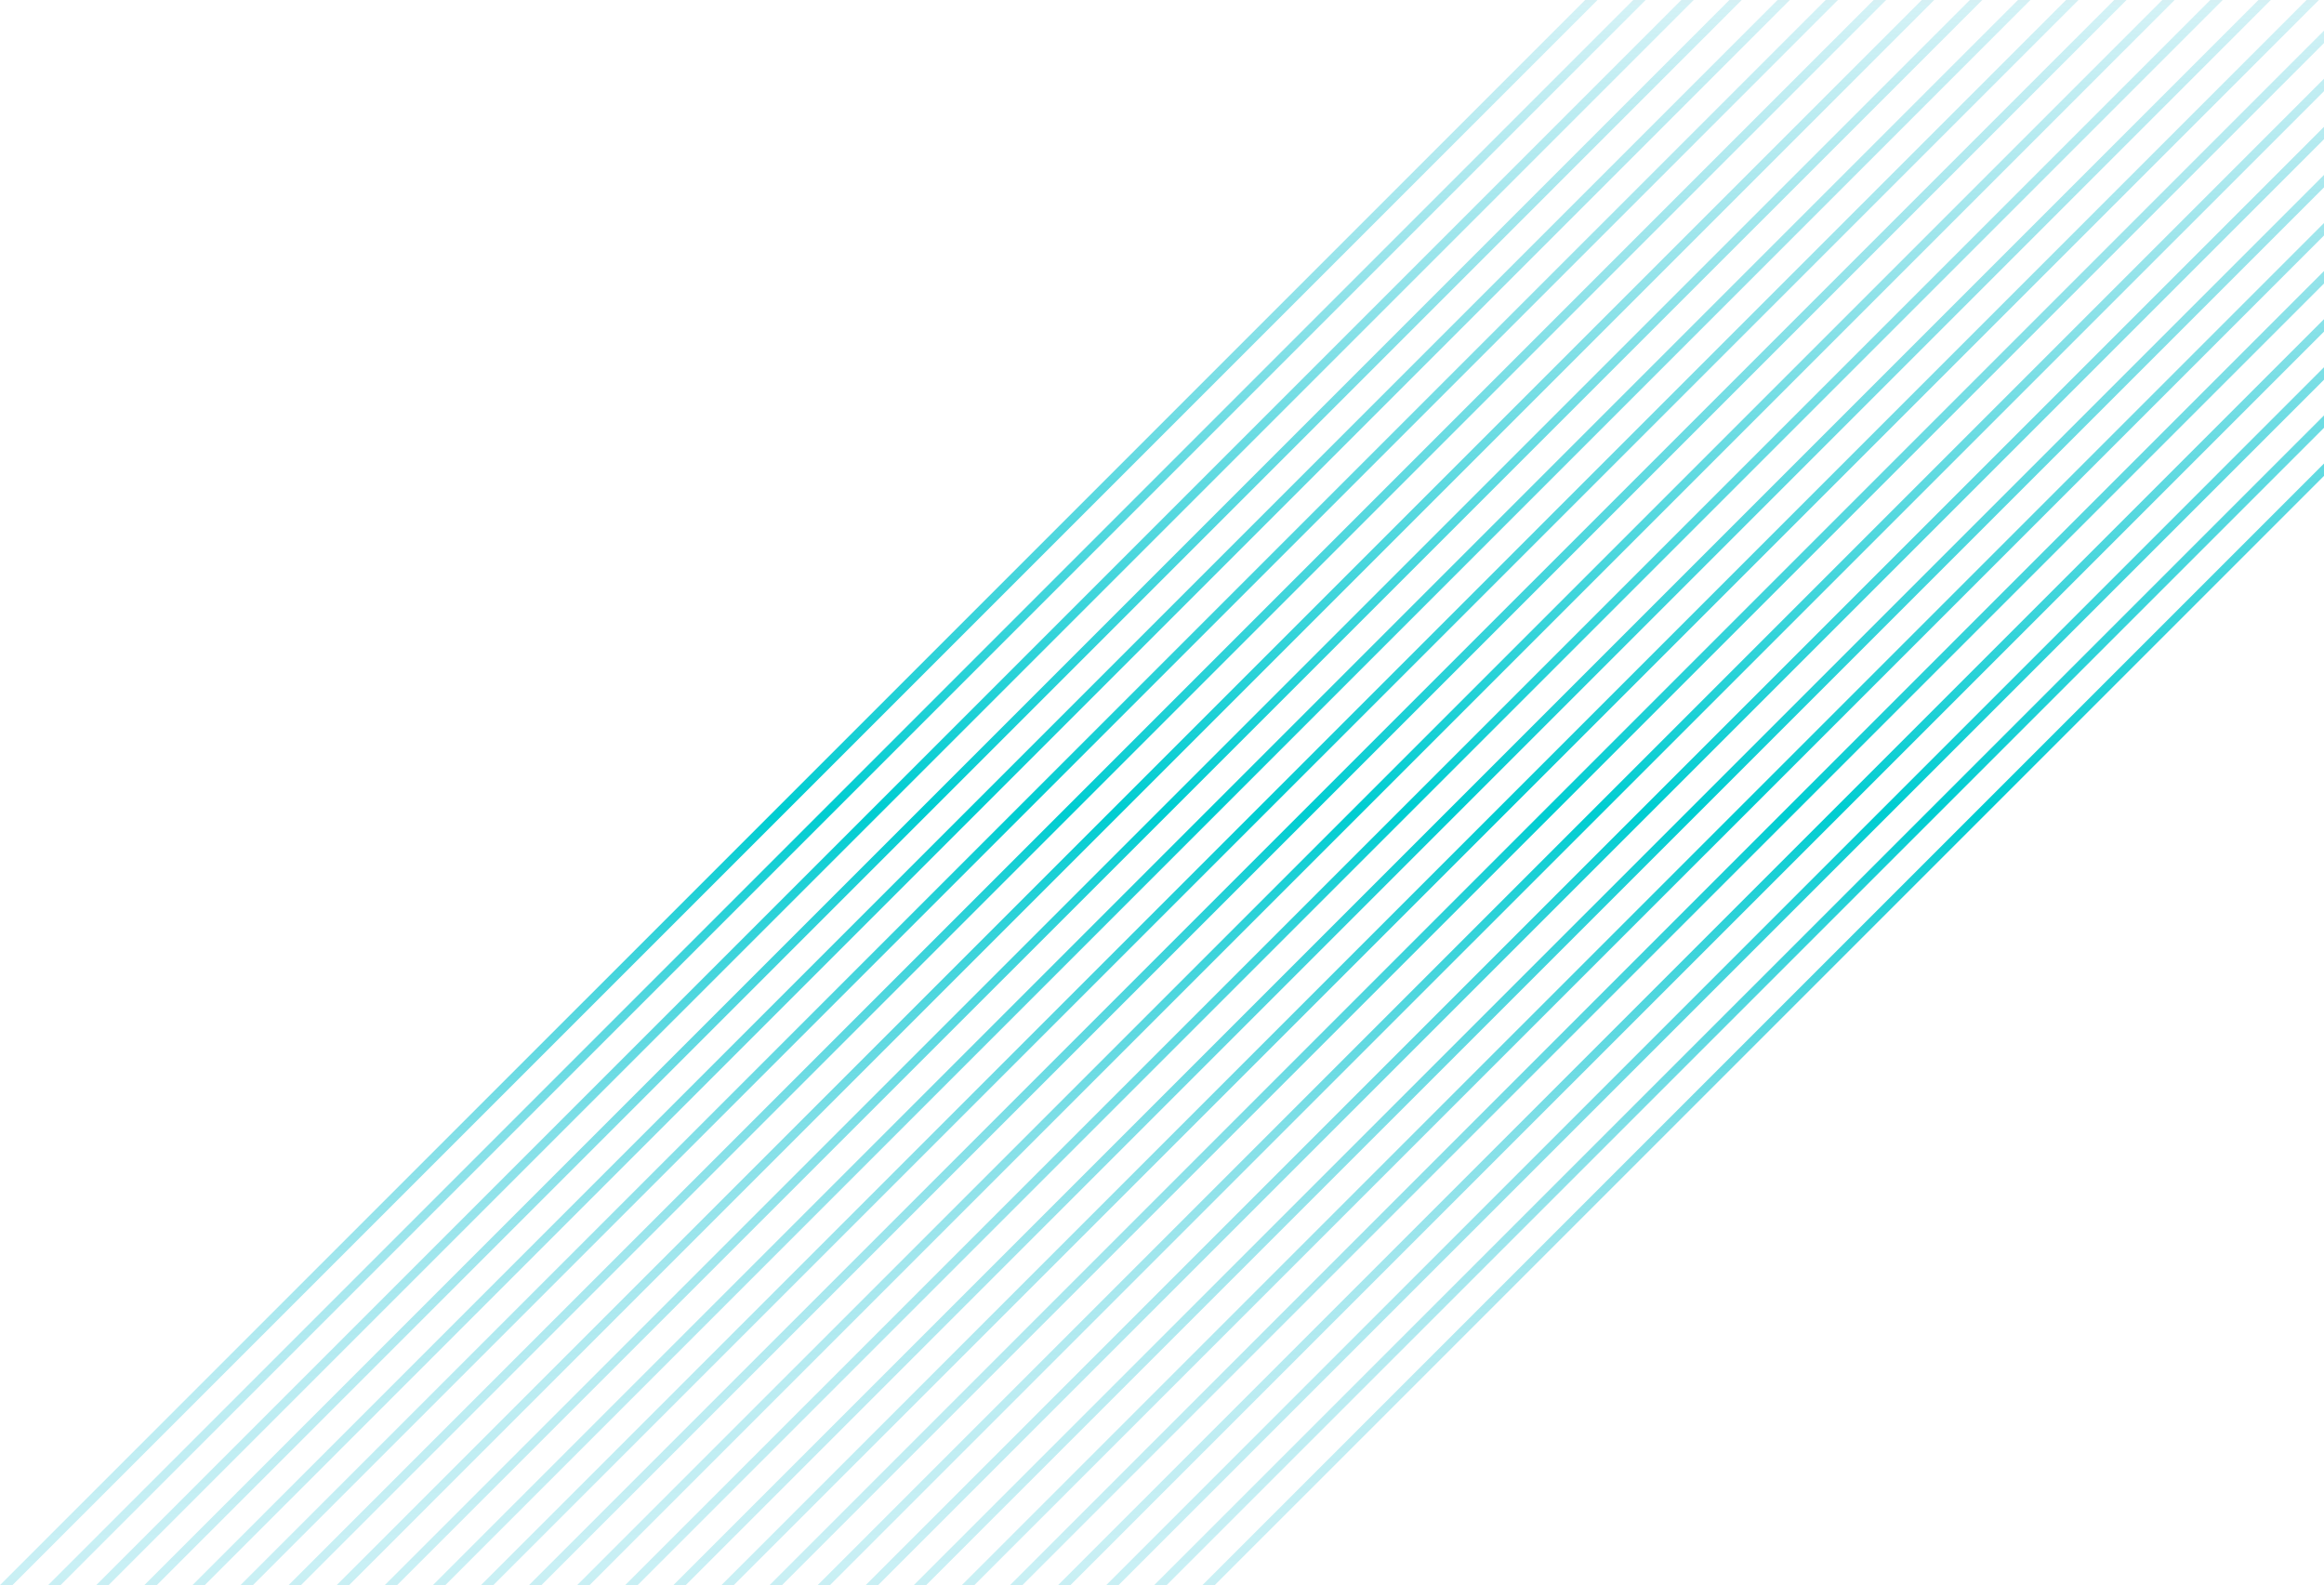 <svg xmlns="http://www.w3.org/2000/svg" xmlns:xlink="http://www.w3.org/1999/xlink" viewBox="0 0 356.59 243.21"><defs><style>.cls-1{fill:url(#linear-gradient);}.cls-2{fill:url(#linear-gradient-2);}.cls-3{fill:url(#linear-gradient-3);}.cls-4{fill:url(#linear-gradient-4);}.cls-5{fill:url(#linear-gradient-5);}.cls-6{fill:url(#linear-gradient-6);}.cls-7{fill:url(#linear-gradient-7);}.cls-8{fill:url(#linear-gradient-8);}.cls-9{fill:url(#linear-gradient-9);}.cls-10{fill:url(#linear-gradient-10);}.cls-11{fill:url(#linear-gradient-11);}.cls-12{fill:url(#linear-gradient-12);}.cls-13{fill:url(#linear-gradient-13);}.cls-14{fill:url(#linear-gradient-14);}.cls-15{fill:url(#linear-gradient-15);}.cls-16{fill:url(#linear-gradient-16);}.cls-17{fill:url(#linear-gradient-17);}.cls-18{fill:url(#linear-gradient-18);}.cls-19{fill:url(#linear-gradient-19);}.cls-20{fill:url(#linear-gradient-20);}.cls-21{fill:url(#linear-gradient-21);}.cls-22{fill:url(#linear-gradient-22);}.cls-23{fill:url(#linear-gradient-23);}.cls-24{fill:url(#linear-gradient-24);}.cls-25{fill:url(#linear-gradient-25);}.cls-26{fill:url(#linear-gradient-26);}</style><linearGradient id="linear-gradient" x1="122.56" y1="-4.4" x2="122.56" y2="253.64" gradientUnits="userSpaceOnUse"><stop offset="0" stop-color="#1b1464" stop-opacity="0"/><stop offset="0" stop-color="#0c3779" stop-opacity="0.13"/><stop offset="0.01" stop-color="#1a79a4" stop-opacity="0.16"/><stop offset="0.02" stop-color="#29bfd2" stop-opacity="0.2"/><stop offset="0.5" stop-color="#00cdd1"/><stop offset="0.55" stop-color="#00c9d0" stop-opacity="0.86"/><stop offset="0.62" stop-color="#00c3cf" stop-opacity="0.66"/><stop offset="0.69" stop-color="#00bece" stop-opacity="0.49"/><stop offset="0.77" stop-color="#00bbce" stop-opacity="0.36"/><stop offset="0.84" stop-color="#00b8cd" stop-opacity="0.27"/><stop offset="0.92" stop-color="#00b7cd" stop-opacity="0.22"/><stop offset="1" stop-color="#00b6cd" stop-opacity="0.2"/></linearGradient><linearGradient id="linear-gradient-2" x1="129.94" y1="-4.4" x2="129.94" y2="253.64" xlink:href="#linear-gradient"/><linearGradient id="linear-gradient-3" x1="137.32" y1="-4.4" x2="137.32" y2="253.64" xlink:href="#linear-gradient"/><linearGradient id="linear-gradient-4" x1="144.7" y1="-4.4" x2="144.7" y2="253.64" xlink:href="#linear-gradient"/><linearGradient id="linear-gradient-5" x1="152.08" y1="-4.4" x2="152.08" y2="253.64" xlink:href="#linear-gradient"/><linearGradient id="linear-gradient-6" x1="159.46" y1="-4.4" x2="159.46" y2="253.64" xlink:href="#linear-gradient"/><linearGradient id="linear-gradient-7" x1="166.84" y1="-4.4" x2="166.84" y2="253.64" xlink:href="#linear-gradient"/><linearGradient id="linear-gradient-8" x1="174.22" y1="-4.4" x2="174.22" y2="253.64" xlink:href="#linear-gradient"/><linearGradient id="linear-gradient-9" x1="181.6" y1="-4.4" x2="181.6" y2="253.64" xlink:href="#linear-gradient"/><linearGradient id="linear-gradient-10" x1="188.98" y1="-4.4" x2="188.98" y2="253.64" xlink:href="#linear-gradient"/><linearGradient id="linear-gradient-11" x1="196.36" y1="-4.4" x2="196.36" y2="253.64" xlink:href="#linear-gradient"/><linearGradient id="linear-gradient-12" x1="203.73" y1="-4.4" x2="203.73" y2="253.64" xlink:href="#linear-gradient"/><linearGradient id="linear-gradient-13" x1="211.12" y1="-4.4" x2="211.12" y2="253.64" xlink:href="#linear-gradient"/><linearGradient id="linear-gradient-14" x1="218.49" y1="-4.4" x2="218.49" y2="253.64" xlink:href="#linear-gradient"/><linearGradient id="linear-gradient-15" x1="225.87" y1="-4.4" x2="225.87" y2="253.64" xlink:href="#linear-gradient"/><linearGradient id="linear-gradient-16" x1="233.25" y1="-4.4" x2="233.25" y2="253.64" xlink:href="#linear-gradient"/><linearGradient id="linear-gradient-17" x1="237.33" y1="-4.4" x2="237.33" y2="253.64" xlink:href="#linear-gradient"/><linearGradient id="linear-gradient-18" x1="241.02" y1="-4.4" x2="241.02" y2="253.64" xlink:href="#linear-gradient"/><linearGradient id="linear-gradient-19" x1="244.71" y1="-4.4" x2="244.71" y2="253.64" xlink:href="#linear-gradient"/><linearGradient id="linear-gradient-20" x1="248.4" y1="-4.4" x2="248.4" y2="253.64" xlink:href="#linear-gradient"/><linearGradient id="linear-gradient-21" x1="252.09" y1="-4.4" x2="252.09" y2="253.64" xlink:href="#linear-gradient"/><linearGradient id="linear-gradient-22" x1="255.78" y1="-4.4" x2="255.78" y2="253.64" xlink:href="#linear-gradient"/><linearGradient id="linear-gradient-23" x1="259.47" y1="-4.4" x2="259.47" y2="253.64" xlink:href="#linear-gradient"/><linearGradient id="linear-gradient-24" x1="263.16" y1="-4.4" x2="263.16" y2="253.64" xlink:href="#linear-gradient"/><linearGradient id="linear-gradient-25" x1="266.84" y1="-4.4" x2="266.84" y2="253.64" xlink:href="#linear-gradient"/><linearGradient id="linear-gradient-26" x1="270.54" y1="-4.4" x2="270.54" y2="253.64" xlink:href="#linear-gradient"/></defs><title>bg</title><g id="Layer_2" data-name="Layer 2"><g id="Layer_1-2" data-name="Layer 1"><polygon class="cls-1" points="245.12 0 1.91 243.21 0 243.21 243.22 0 245.12 0"/><polygon class="cls-2" points="252.5 0 9.29 243.21 7.39 243.21 250.6 0 252.5 0"/><polygon class="cls-3" points="259.88 0 16.66 243.21 14.77 243.21 257.98 0 259.88 0"/><polygon class="cls-4" points="267.25 0 24.06 243.21 22.15 243.21 265.36 0 267.25 0"/><polygon class="cls-5" points="274.63 0 31.42 243.21 29.53 243.21 272.74 0 274.63 0"/><polygon class="cls-6" points="282.01 0 38.81 243.21 36.9 243.21 280.12 0 282.01 0"/><polygon class="cls-7" points="289.4 0 46.18 243.21 44.28 243.21 287.49 0 289.4 0"/><polygon class="cls-8" points="296.78 0 53.57 243.21 51.66 243.21 294.87 0 296.78 0"/><polygon class="cls-9" points="304.16 0 60.93 243.21 59.04 243.21 302.25 0 304.16 0"/><polygon class="cls-10" points="311.54 0 68.33 243.21 66.42 243.21 309.63 0 311.54 0"/><polygon class="cls-11" points="318.92 0 75.7 243.21 73.81 243.21 317.01 0 318.92 0"/><polygon class="cls-12" points="326.29 0 83.08 243.21 81.17 243.21 324.4 0 326.29 0"/><polygon class="cls-13" points="333.67 0 90.46 243.21 88.56 243.21 331.78 0 333.67 0"/><polygon class="cls-14" points="341.05 0 97.84 243.21 95.93 243.21 339.15 0 341.05 0"/><polygon class="cls-15" points="348.43 0 105.22 243.21 103.32 243.21 346.53 0 348.43 0"/><polygon class="cls-16" points="355.81 0 112.59 243.21 110.7 243.21 353.91 0 355.81 0"/><polygon class="cls-17" points="356.59 4.7 356.59 6.6 119.99 243.21 118.08 243.21 356.59 4.7"/><polygon class="cls-18" points="356.59 12.08 356.59 13.99 127.35 243.21 125.46 243.21 356.59 12.08"/><polygon class="cls-19" points="356.59 19.46 356.59 21.36 134.74 243.21 132.83 243.21 356.59 19.46"/><polygon class="cls-20" points="356.59 26.84 356.59 28.75 142.11 243.21 140.21 243.21 356.59 26.84"/><polygon class="cls-21" points="356.59 34.22 356.59 36.13 149.5 243.21 147.59 243.21 356.59 34.22"/><polygon class="cls-22" points="356.59 41.59 356.59 43.5 156.88 243.21 154.98 243.21 356.59 41.59"/><polygon class="cls-23" points="356.59 48.97 356.59 50.88 164.25 243.21 162.35 243.21 356.59 48.97"/><polygon class="cls-24" points="356.59 56.35 356.59 58.26 171.63 243.21 169.74 243.21 356.59 56.35"/><polygon class="cls-25" points="356.59 63.74 356.59 65.64 179.01 243.21 177.1 243.21 356.59 63.74"/><polygon class="cls-26" points="356.59 71.12 356.59 73.02 186.39 243.21 184.5 243.21 356.59 71.12"/></g></g></svg>